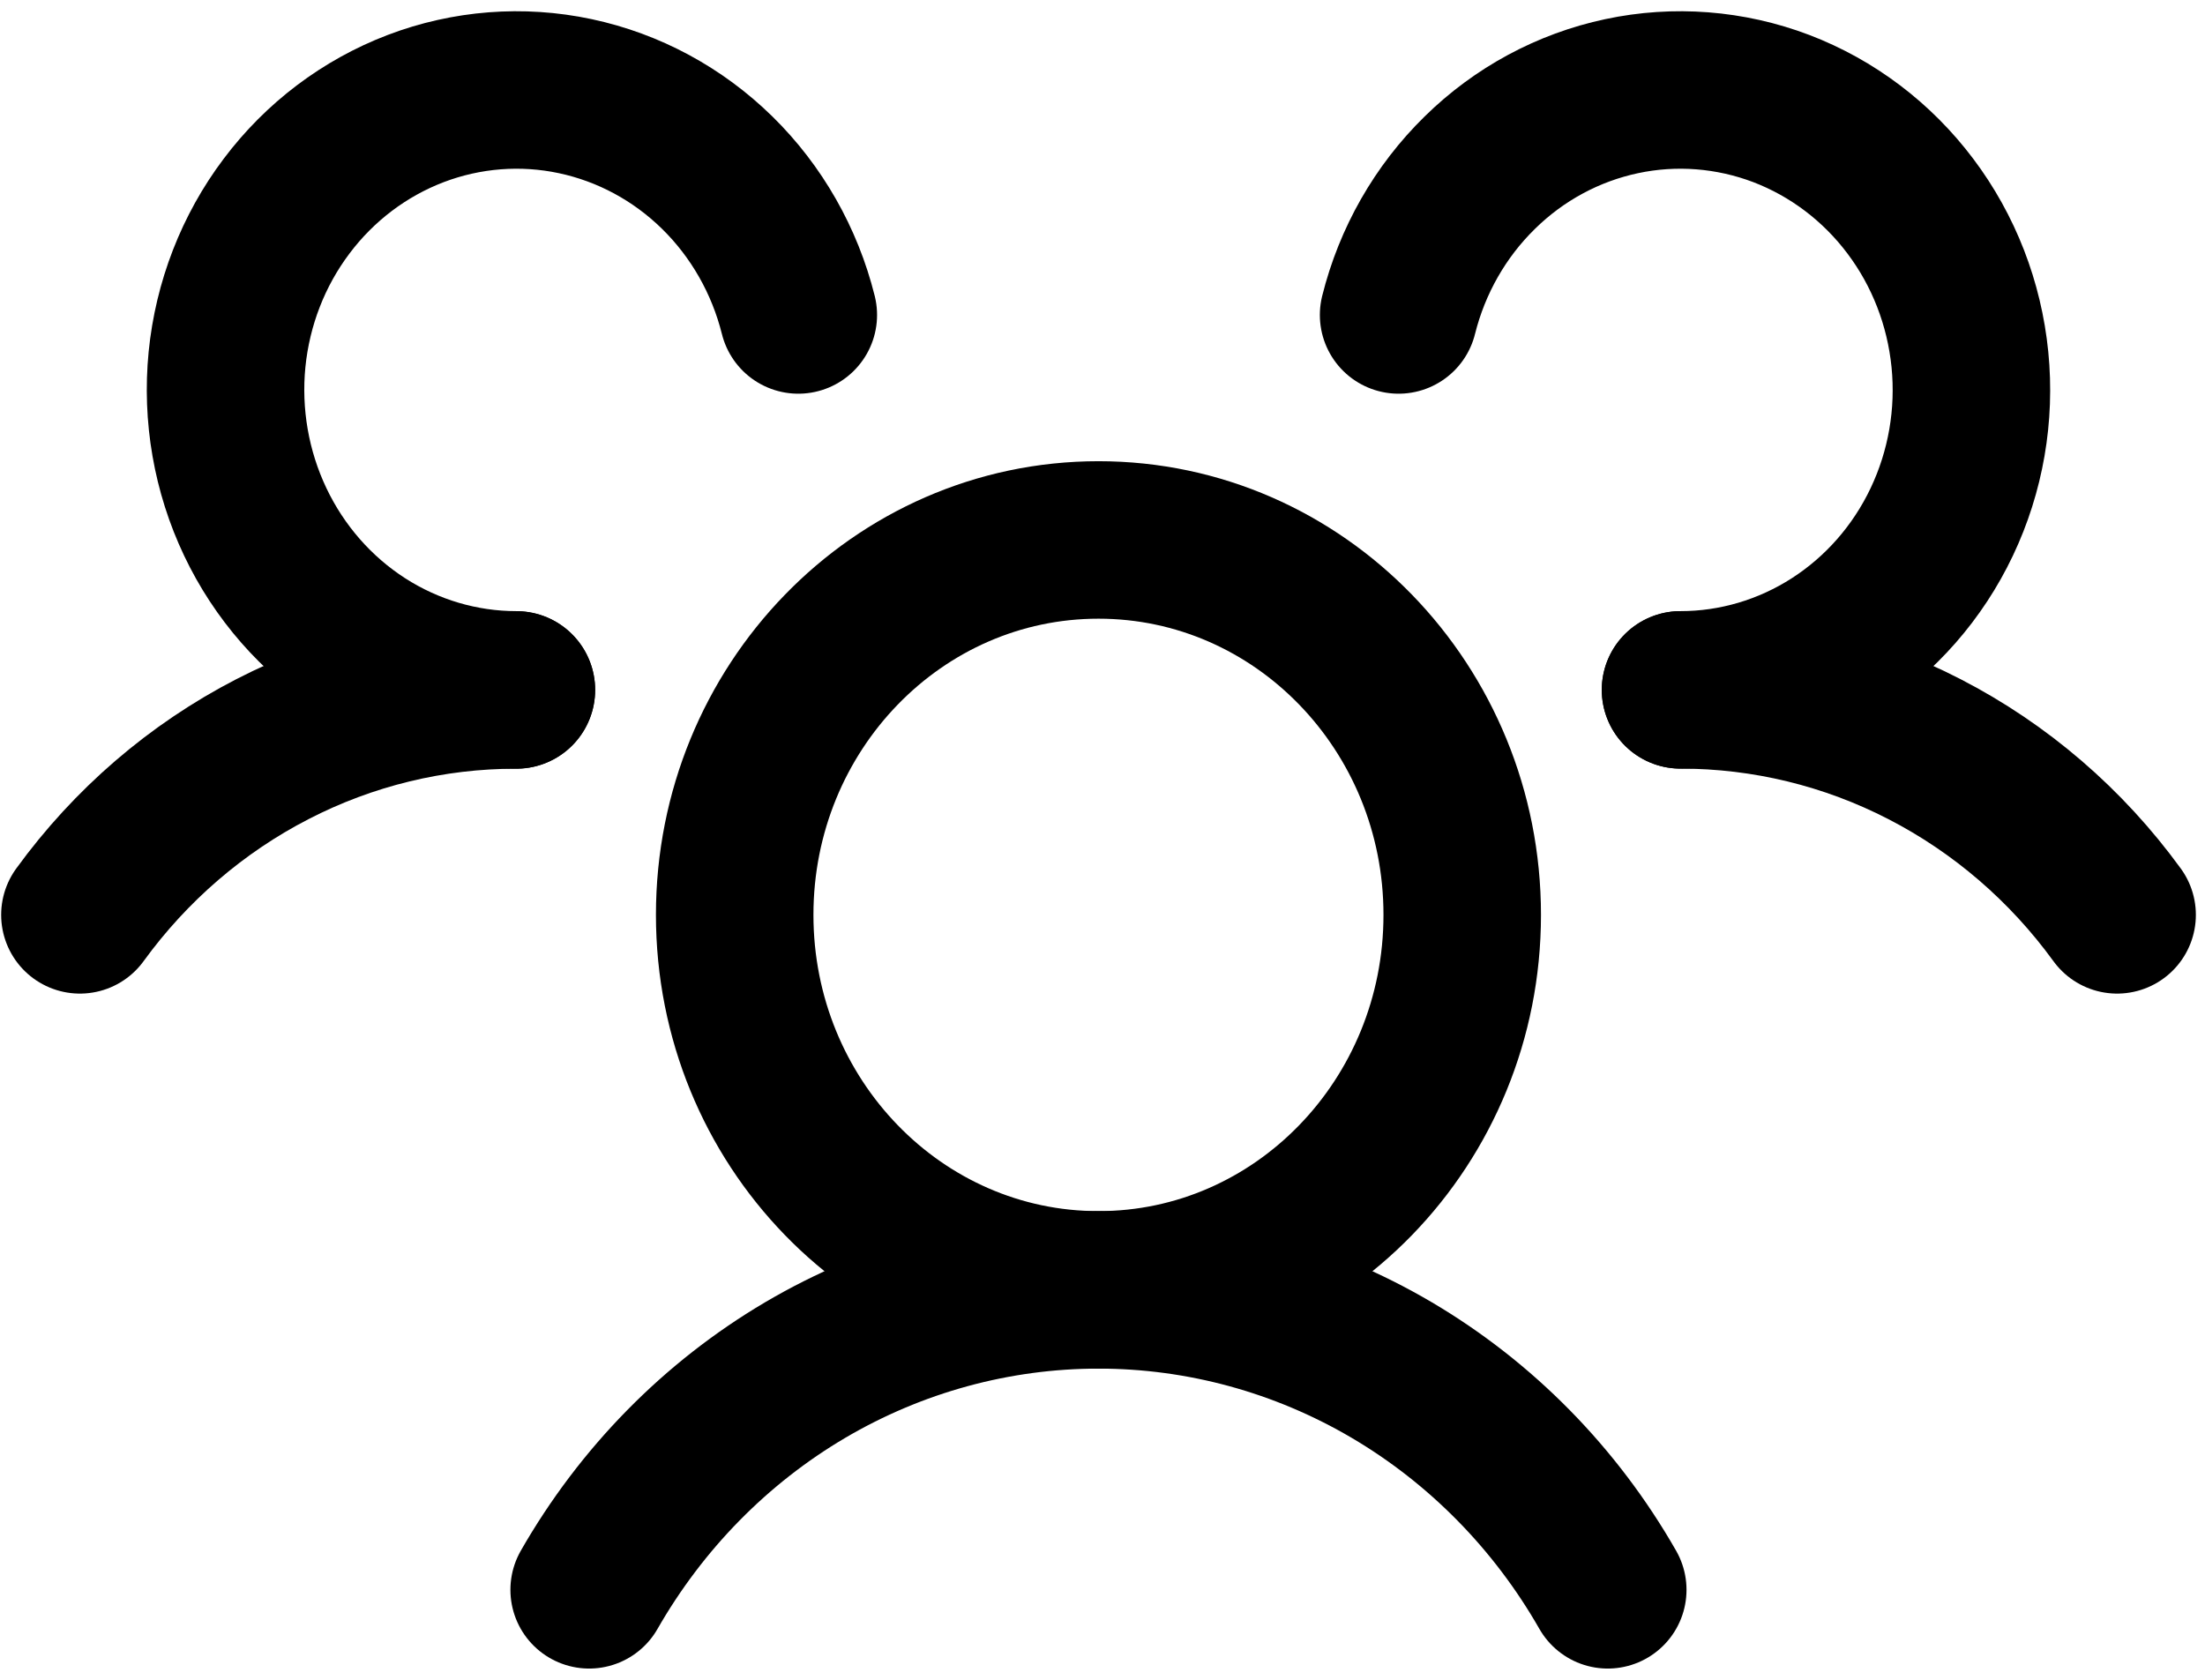 <svg width="21" height="16" viewBox="0 0 21 16" fill="none" xmlns="http://www.w3.org/2000/svg">
<path d="M16.005 6.571C16.812 6.571 17.608 6.764 18.329 7.136C19.051 7.508 19.679 8.048 20.163 8.714" stroke="black" stroke-width="1.5" stroke-linecap="round" stroke-linejoin="round"/>
<path d="M0.761 8.714C1.244 8.049 1.872 7.508 2.594 7.136C3.315 6.764 4.111 6.571 4.918 6.572" stroke="black" stroke-width="1.5" stroke-linecap="round" stroke-linejoin="round"/>
<path d="M10.462 12.286C12.375 12.286 13.926 10.687 13.926 8.714C13.926 6.742 12.375 5.143 10.462 5.143C8.548 5.143 6.997 6.742 6.997 8.714C6.997 10.687 8.548 12.286 10.462 12.286Z" stroke="black" stroke-width="1.5" stroke-linecap="round" stroke-linejoin="round"/>
<path d="M5.611 15.143C6.109 14.273 6.818 13.551 7.668 13.05C8.519 12.549 9.482 12.286 10.462 12.286C11.441 12.286 12.404 12.549 13.255 13.05C14.105 13.551 14.815 14.273 15.312 15.143" stroke="black" stroke-width="1.5" stroke-linecap="round" stroke-linejoin="round"/>
<path d="M13.32 3C13.449 2.483 13.717 2.013 14.093 1.645C14.468 1.276 14.936 1.024 15.444 0.916C15.951 0.808 16.478 0.849 16.965 1.034C17.451 1.22 17.877 1.542 18.194 1.964C18.512 2.386 18.708 2.892 18.761 3.424C18.814 3.955 18.721 4.491 18.493 4.971C18.265 5.451 17.911 5.855 17.471 6.138C17.031 6.421 16.523 6.571 16.005 6.571" stroke="black" stroke-width="1.5" stroke-linecap="round" stroke-linejoin="round"/>
<path d="M4.918 6.571C4.4 6.571 3.892 6.421 3.452 6.138C3.013 5.855 2.659 5.451 2.431 4.971C2.203 4.491 2.11 3.955 2.162 3.424C2.215 2.892 2.411 2.386 2.729 1.964C3.046 1.542 3.472 1.22 3.959 1.034C4.445 0.849 4.972 0.808 5.479 0.916C5.987 1.024 6.455 1.276 6.831 1.645C7.206 2.013 7.474 2.483 7.603 3" stroke="black" stroke-width="1.5" stroke-linecap="round" stroke-linejoin="round"/>
</svg>
